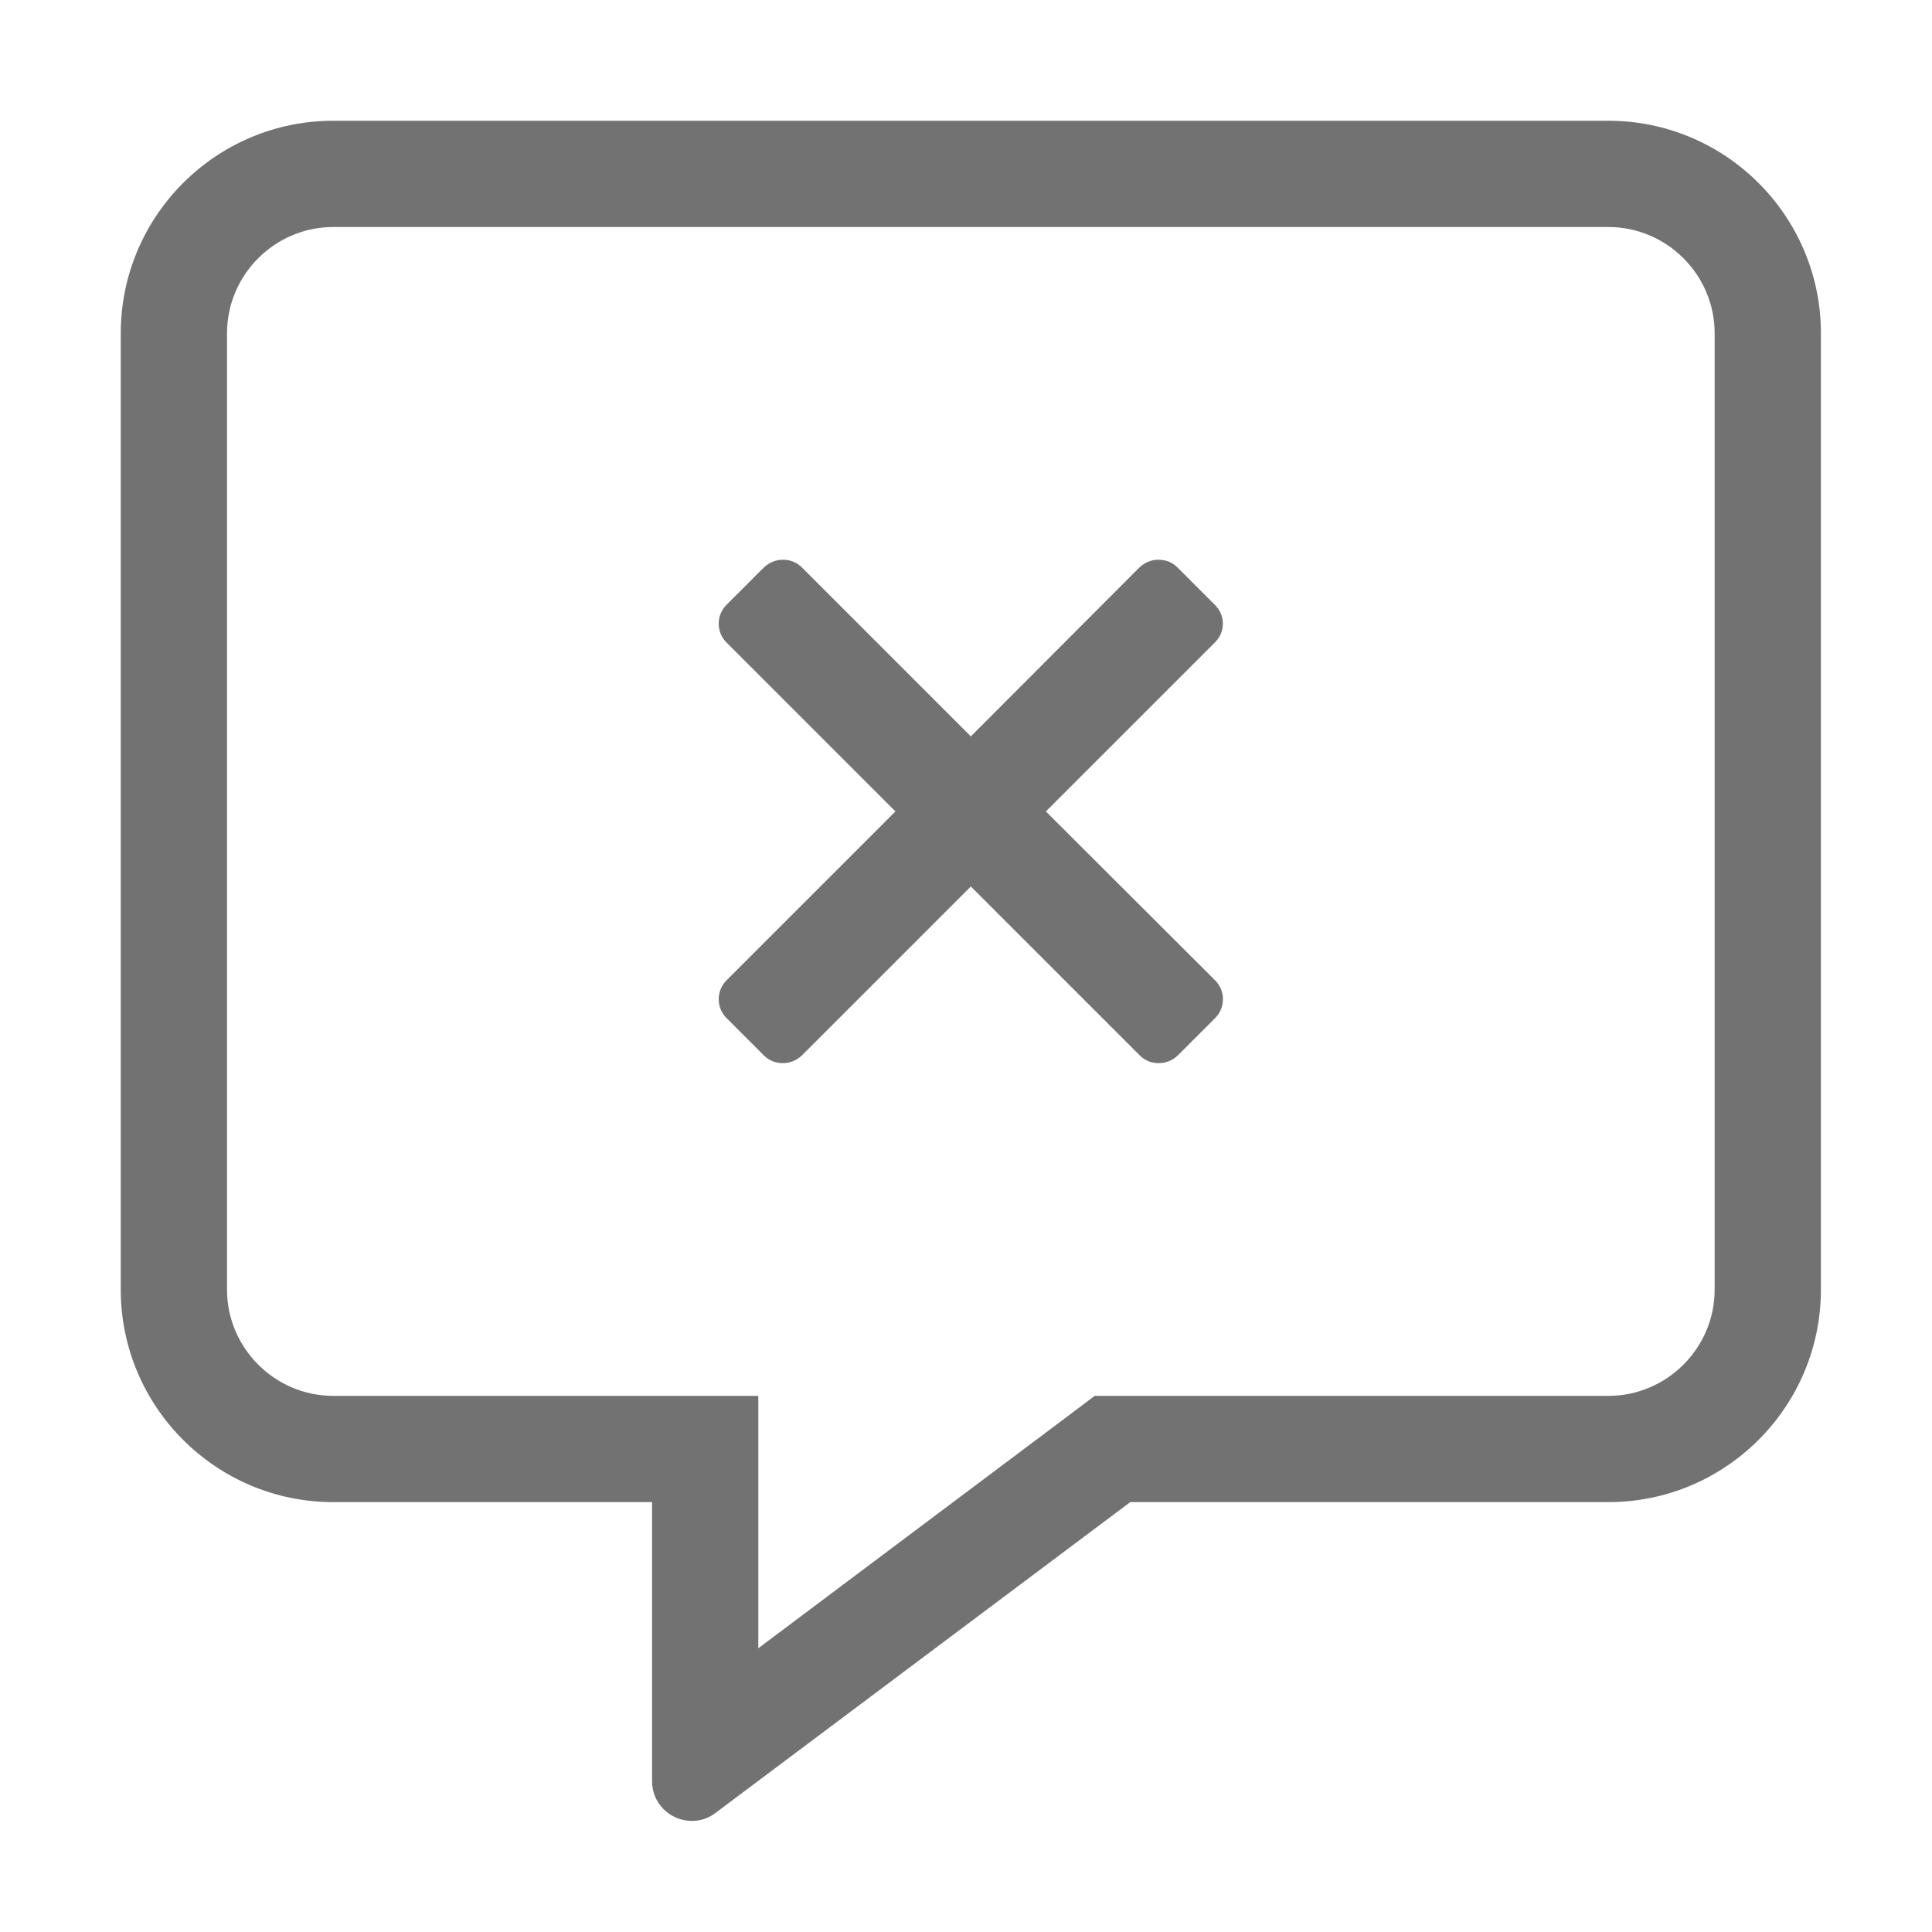 ﻿<?xml version='1.0' encoding='UTF-8'?>
<svg viewBox="-2 -2 32 32" xmlns="http://www.w3.org/2000/svg">
  <g transform="matrix(0.055, 0, 0, 0.055, 0, 0)">
    <path d="M448, 0L64, 0C28.7, 0 0, 28.7 0, 64L0, 352C0, 387.3 28.7, 416 64, 416L160, 416L160, 500C160, 507.1 165.8, 512 172, 512C174.4, 512 176.9, 511.3 179.1, 509.6L304, 416L448, 416C483.3, 416 512, 387.3 512, 352L512, 64C512, 28.7 483.3, 0 448, 0zM480, 352C480, 369.6 465.6, 384 448, 384L293.3, 384L284.8, 390.4L192, 460L192, 384L64, 384C46.4, 384 32, 369.6 32, 352L32, 64C32, 46.4 46.4, 32 64, 32L448, 32C465.6, 32 480, 46.4 480, 64L480, 352zM329.5, 145.8L318.2, 134.5C316.6, 132.9 314.6, 132.2 312.5, 132.2C310.4, 132.2 308.4, 133 306.8, 134.5L256, 185.4L205.1, 134.5C203.5, 132.9 201.5, 132.2 199.4, 132.2C197.3, 132.2 195.3, 133 193.7, 134.5L182.4, 145.8C179.3, 148.9 179.3, 154 182.4, 157.1L233.3, 208L182.4, 258.9C179.3, 262 179.3, 267.1 182.4, 270.2L193.7, 281.5C195.3, 283.1 197.3, 283.8 199.4, 283.8C201.5, 283.8 203.5, 283 205.1, 281.5L256, 230.6L306.9, 281.5C308.5, 283.1 310.5, 283.8 312.6, 283.8C314.7, 283.8 316.7, 283 318.3, 281.5L329.6, 270.2C332.7, 267.1 332.7, 262 329.6, 258.9L278.6, 208L329.5, 157.1C332.7, 154 332.7, 148.9 329.5, 145.8z" fill="#727272" fill-opacity="1" class="Black" />
  </g>
</svg>